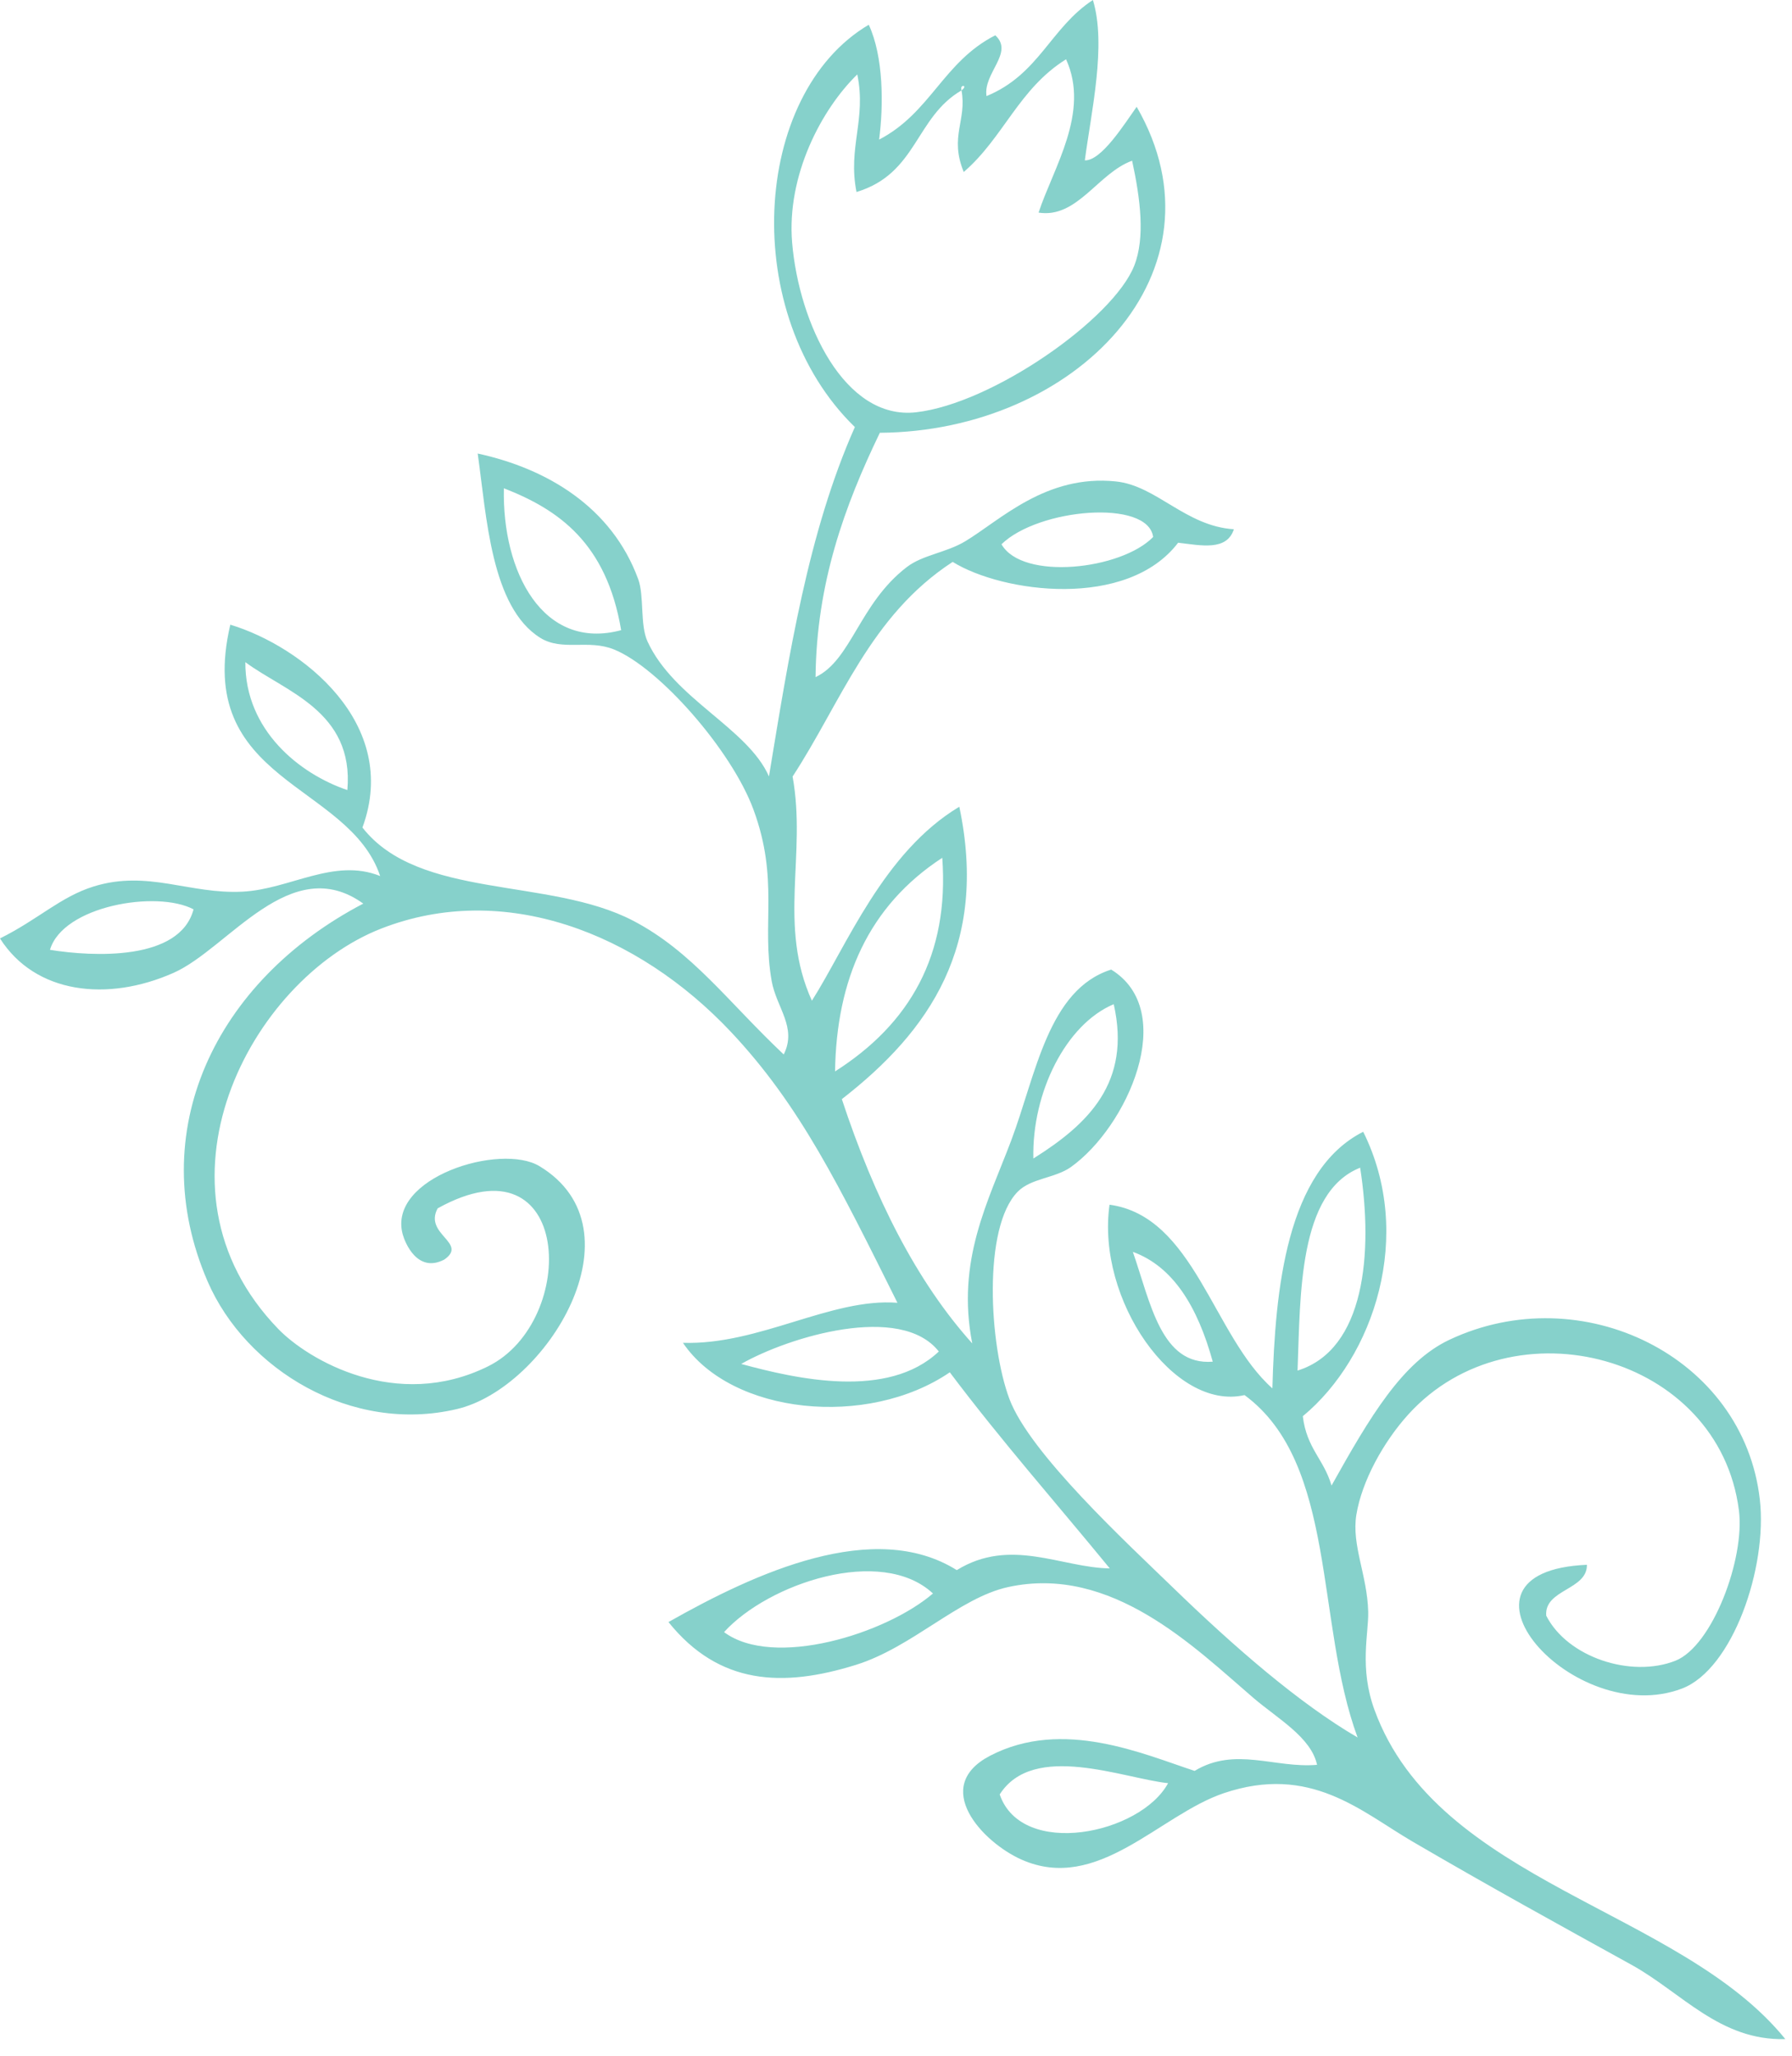 <?xml version="1.0" encoding="UTF-8" standalone="no"?>
<svg width="75px" height="86px" viewBox="0 0 75 86" version="1.1" xmlns="http://www.w3.org/2000/svg" xmlns:xlink="http://www.w3.org/1999/xlink" xmlns:sketch="http://www.bohemiancoding.com/sketch/ns">
    <!-- Generator: Sketch 3.4 (15588) - http://www.bohemiancoding.com/sketch -->
    <title>rose-left</title>
    <desc>Created with Sketch.</desc>
    <defs></defs>
    <g id="Page-1" stroke="none" stroke-width="1" fill="none" fill-rule="evenodd" sketch:type="MSPage">
        <g id="rose-left" sketch:type="MSLayerGroup" fill-opacity="0.6" fill="#36B3A8">
            <g id="Page-1" sketch:type="MSShapeGroup">
                <path d="M36.36,1.035 C36.982,2.37 36.981,4.406 36.793,5.84 C38.958,4.715 39.471,2.589 41.655,1.477 C42.455,2.205 41.14,3.058 41.288,4.02 C43.491,3.114 43.963,1.162 45.741,0 C46.316,1.886 45.67,4.68 45.403,6.709 C46.098,6.728 47.046,5.207 47.573,4.468 C51.547,11.351 45.027,18.049 36.824,18.105 C35.347,21.161 34.171,24.4 34.133,28.327 C35.639,27.612 35.957,25.256 37.949,23.725 C38.618,23.211 39.609,23.121 40.401,22.642 C41.869,21.757 43.781,19.835 46.706,20.141 C48.408,20.318 49.615,22.009 51.641,22.141 C51.343,23.058 50.274,22.817 49.308,22.704 C47.172,25.503 41.961,24.801 39.872,23.506 C36.415,25.759 35.206,29.372 33.172,32.486 C33.765,35.762 32.547,38.703 33.98,41.864 C35.431,39.581 36.979,35.648 40.15,33.749 C41.372,39.559 38.902,43.133 35.233,45.981 C36.601,50.121 38.367,53.616 40.691,56.2 C40.015,52.731 41.354,50.276 42.323,47.707 C43.358,44.96 43.864,41.398 46.506,40.561 C49.347,42.306 47.176,47.146 44.819,48.823 C44.16,49.291 43.157,49.286 42.599,49.849 C41.117,51.345 41.404,56.279 42.247,58.525 C43.1,60.799 47.162,64.544 49.12,66.441 C51.649,68.892 54.379,71.264 56.819,72.685 C55.042,67.876 55.972,61.218 52.087,58.362 C49.132,59.041 45.876,54.371 46.437,50.397 C49.983,50.88 50.763,55.876 53.253,58.081 C53.366,53.928 53.847,48.966 57.054,47.346 C59.197,51.655 57.522,56.764 54.526,59.246 C54.689,60.6 55.41,61.046 55.728,62.147 C57.34,59.264 58.688,56.979 60.661,56.048 C66.185,53.443 72.974,56.73 73.654,62.733 C73.978,65.579 72.516,69.829 70.397,70.638 C65.879,72.359 59.978,65.736 66.417,65.461 C66.432,66.523 64.625,66.482 64.714,67.59 C65.598,69.329 68.26,70.205 70.115,69.477 C71.667,68.869 73.035,65.205 72.779,63.19 C71.953,56.68 63.302,54.384 58.951,59.161 C57.898,60.318 56.994,61.969 56.767,63.37 C56.562,64.647 57.224,65.893 57.263,67.423 C57.286,68.335 56.881,69.768 57.526,71.532 C60.182,78.793 70.301,79.846 74.721,85.304 C71.978,85.375 70.385,83.357 68.279,82.193 C65.232,80.511 62.337,78.919 59.117,77.039 C56.963,75.781 54.843,73.788 51.214,75.017 C48.515,75.932 45.938,79.206 42.753,77.794 C41.116,77.067 38.947,74.741 41.444,73.446 C44.481,71.87 47.858,73.383 49.998,74.083 C51.697,73.054 53.358,73.983 55.122,73.829 C54.878,72.678 53.465,71.892 52.463,71.034 C49.995,68.918 46.52,65.446 42.192,66.393 C40.138,66.842 38.18,68.912 35.824,69.647 C32.762,70.602 30.095,70.492 27.977,67.857 C31.645,65.779 36.588,63.523 40.044,65.684 C42.294,64.296 44.424,65.584 46.447,65.612 C44.212,62.884 41.905,60.273 39.752,57.409 C36.304,59.759 30.613,59.179 28.583,56.175 C31.774,56.277 34.778,54.288 37.56,54.5 C35.125,49.618 33.488,46.244 30.594,43.171 C26.673,39.007 21.081,36.846 15.953,38.847 C10.464,40.99 5.886,49.645 11.646,55.595 C12.894,56.885 16.585,59.058 20.426,57.159 C24.234,55.278 23.973,47.411 18.317,50.55 C17.724,51.643 19.606,51.991 18.594,52.693 C17.467,53.281 16.947,51.976 16.855,51.639 C16.204,49.263 20.946,47.799 22.58,48.786 C26.965,51.434 22.869,58.06 19.133,58.944 C14.704,59.994 10.285,57.289 8.69,53.608 C5.988,47.368 8.991,41.047 15.204,37.801 C12.165,35.614 9.56,39.678 7.268,40.696 C4.496,41.927 1.471,41.574 0,39.258 C1.607,38.459 2.529,37.518 3.915,37.086 C6.188,36.379 7.93,37.414 10.144,37.302 C12.133,37.203 13.978,35.87 15.911,36.648 C14.596,32.724 8.088,32.741 9.639,26.133 C12.603,27.025 16.777,30.256 15.169,34.619 C17.535,37.643 22.983,36.687 26.494,38.515 C28.971,39.805 30.479,41.925 32.801,44.112 C33.369,42.981 32.496,42.155 32.297,41.042 C31.867,38.634 32.615,36.799 31.533,33.864 C30.621,31.39 27.59,27.937 25.7,27.17 C24.616,26.731 23.537,27.254 22.617,26.686 C20.549,25.406 20.365,21.601 19.993,18.973 C22.901,19.604 25.603,21.215 26.71,24.226 C26.969,24.931 26.779,26.133 27.099,26.833 C28.203,29.239 31.283,30.447 32.183,32.48 C33.024,27.392 33.819,22.277 35.778,17.866 C30.934,13.159 31.446,3.938 36.36,1.035 L36.36,1.035 L36.36,1.035 Z M40.242,3.781 C40.547,3.557 40.15,3.506 40.242,3.781 C38.301,4.909 38.388,7.267 35.847,8.032 C35.476,6.161 36.269,4.996 35.88,3.114 C34.387,4.564 32.916,7.337 33.153,10.154 C33.438,13.521 35.342,17.589 38.343,17.247 C41.526,16.886 46.579,13.357 47.469,11.12 C47.934,9.947 47.729,8.322 47.382,6.723 C45.951,7.242 45.088,9.148 43.467,8.894 C44.087,7.015 45.63,4.697 44.617,2.48 C42.635,3.716 41.998,5.766 40.335,7.195 C39.724,5.705 40.474,5.042 40.242,3.781 L40.242,3.781 L40.242,3.781 Z M25.997,26.362 C25.381,22.719 23.389,21.322 21.089,20.427 C21.009,23.931 22.729,27.241 25.997,26.362 L25.997,26.362 L25.997,26.362 Z M14.538,33.051 C14.826,29.742 11.915,28.928 10.268,27.7 C10.256,30.561 12.551,32.381 14.538,33.051 L14.538,33.051 L14.538,33.051 Z M41.915,22.769 C42.787,24.299 46.927,23.839 48.262,22.464 C48.046,20.867 43.454,21.266 41.915,22.769 L41.915,22.769 L41.915,22.769 Z M2.092,39.735 C3.88,40.024 7.529,40.212 8.1,38.041 C6.556,37.227 2.628,37.899 2.092,39.735 L2.092,39.735 L2.092,39.735 Z M34.949,44.821 C38.078,42.832 39.735,39.95 39.436,35.885 C36.349,37.9 35.008,40.972 34.949,44.821 L34.949,44.821 L34.949,44.821 Z M43.249,48.465 C45.546,47.025 47.353,45.288 46.613,42.009 C44.606,42.851 43.184,45.715 43.249,48.465 L43.249,48.465 L43.249,48.465 Z M54.306,57.336 C57.125,56.463 57.48,52.419 56.926,48.849 C54.337,49.881 54.428,54.16 54.306,57.336 L54.306,57.336 L54.306,57.336 Z M50.757,56.964 C50.121,54.654 49.093,52.981 47.413,52.37 C48.156,54.507 48.598,57.136 50.757,56.964 L50.757,56.964 L50.757,56.964 Z M31.021,57.059 C33.321,57.684 37.16,58.559 39.292,56.538 C37.696,54.506 33.015,55.922 31.021,57.059 L31.021,57.059 L31.021,57.059 Z M30.303,68.278 C32.376,69.814 37.077,68.35 39.047,66.661 C36.883,64.647 32.15,66.244 30.303,68.278 L30.303,68.278 L30.303,68.278 Z M41.84,75.069 C42.767,77.762 47.729,76.729 48.888,74.597 C47.021,74.401 43.252,72.85 41.84,75.069 L41.84,75.069 L41.84,75.069 Z" id="rose-left"></path>
            </g>
        </g>
    </g>
</svg>